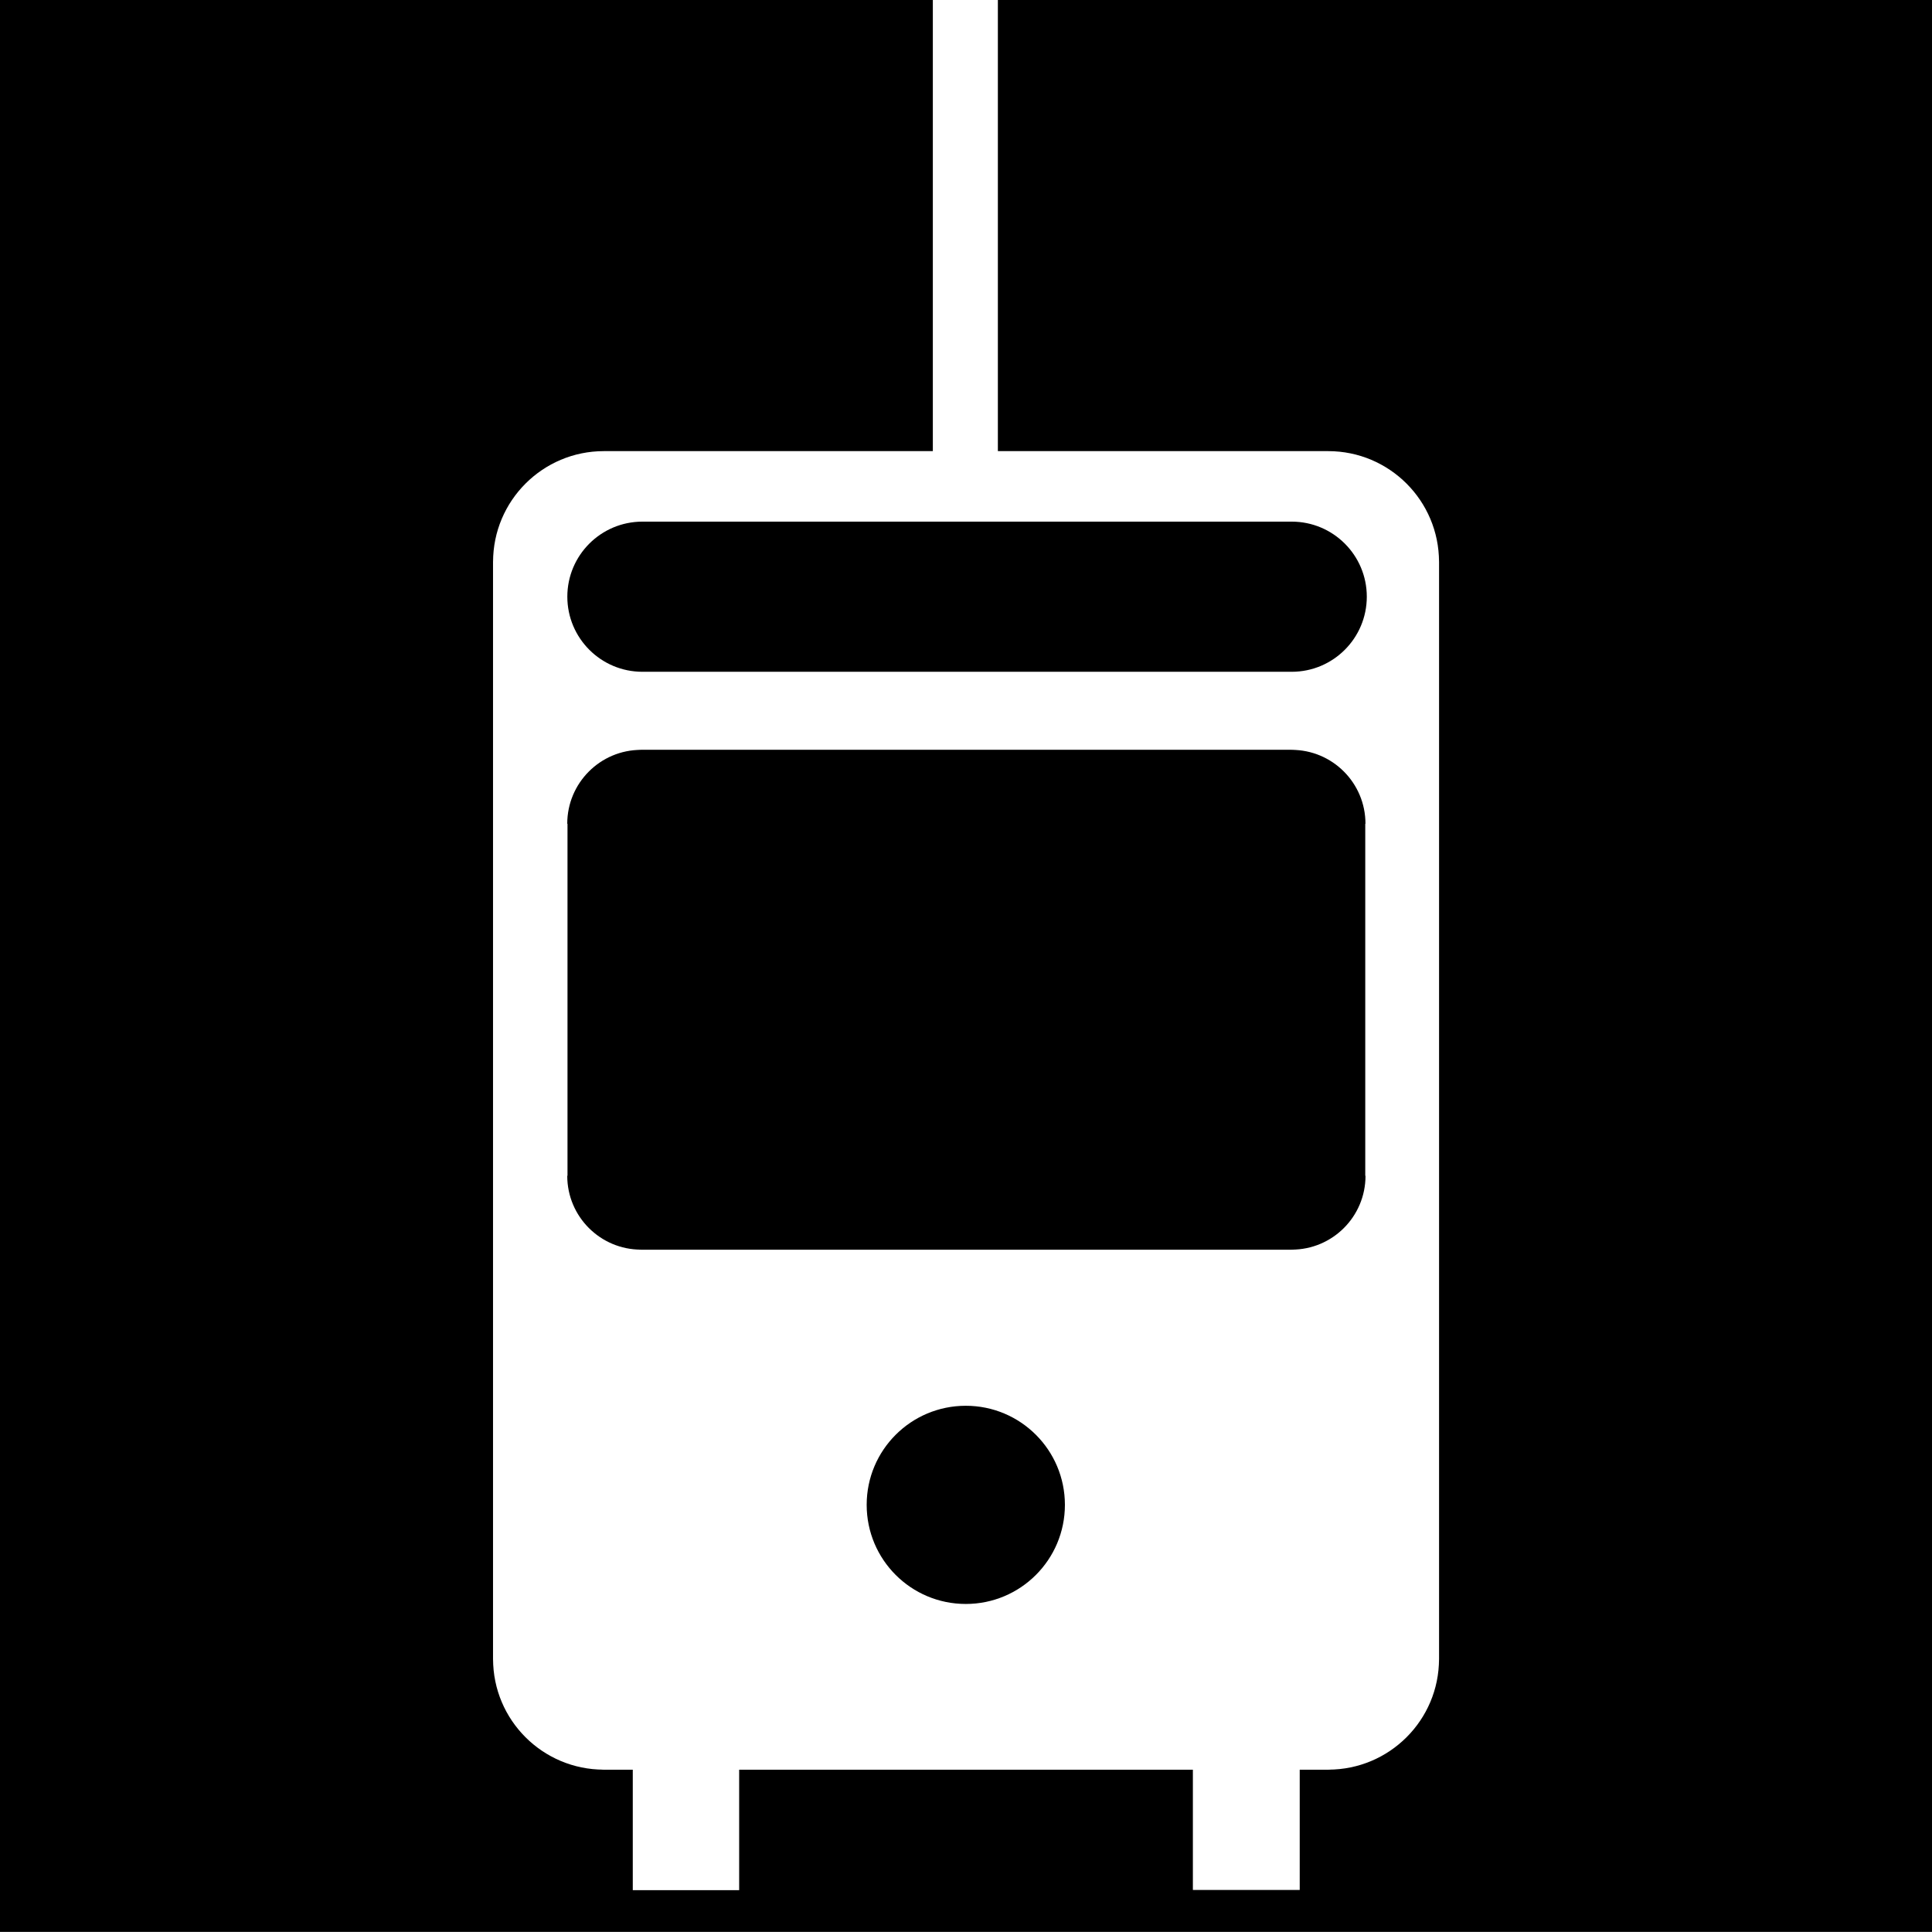 <?xml version="1.0" encoding="utf-8"?>
<!-- Generator: Adobe Illustrator 16.0.0, SVG Export Plug-In . SVG Version: 6.00 Build 0)  -->
<!DOCTYPE svg PUBLIC "-//W3C//DTD SVG 1.1//EN" "http://www.w3.org/Graphics/SVG/1.1/DTD/svg11.dtd">
<svg version="1.1" id="Layer_1" xmlns="http://www.w3.org/2000/svg" xmlns:xlink="http://www.w3.org/1999/xlink" x="0px" y="0px"
	 width="46.256px" height="46.254px" viewBox="0 0 46.256 46.254" enable-background="new 0 0 46.256 46.254" xml:space="preserve">
<path d="M46.256,0v46.254H0V0h22.334v10.8h-0.171h-7.817l0.111,0.001c-1.464,0-2.652,1.188-2.652,2.653l-0.001-0.128v26.521
	l0.001-0.128c0,1.465,1.188,2.65,2.652,2.65l-0.111,0.002h0.799h0.005v2.883h2.547v-2.883H28.56v2.879h2.558v-2.879h0.794
	l-0.112-0.002c1.466,0,2.653-1.187,2.653-2.65l0.001,0.128V13.326l-0.001,0.128c0-1.465-1.188-2.653-2.653-2.653L31.91,10.8h-8.019
	V0H46.256z M20.75,36.029c0,1.312,1.062,2.373,2.373,2.373c1.312,0,2.373-1.062,2.373-2.373s-1.062-2.372-2.373-2.372
	C21.812,33.657,20.75,34.717,20.75,36.029 M30.926,12.489H15.381c-0.993,0-1.798,0.805-1.798,1.797c0,0.993,0.805,1.798,1.798,1.798
	h15.545c0.993,0,1.798-0.805,1.798-1.798C32.724,13.293,31.919,12.489,30.926,12.489 M32.692,19.722
	c0-0.977-0.791-1.769-1.769-1.769l0.095-0.002H15.256l0.093,0.002c-0.976,0-1.768,0.792-1.768,1.769h0.006v8.429h-0.006
	c0,0.977,0.792,1.768,1.768,1.768l-0.093,0.002h15.763l-0.095-0.002c0.978,0,1.769-0.791,1.769-1.768h-0.006v-8.429H32.692z"/>
</svg>
